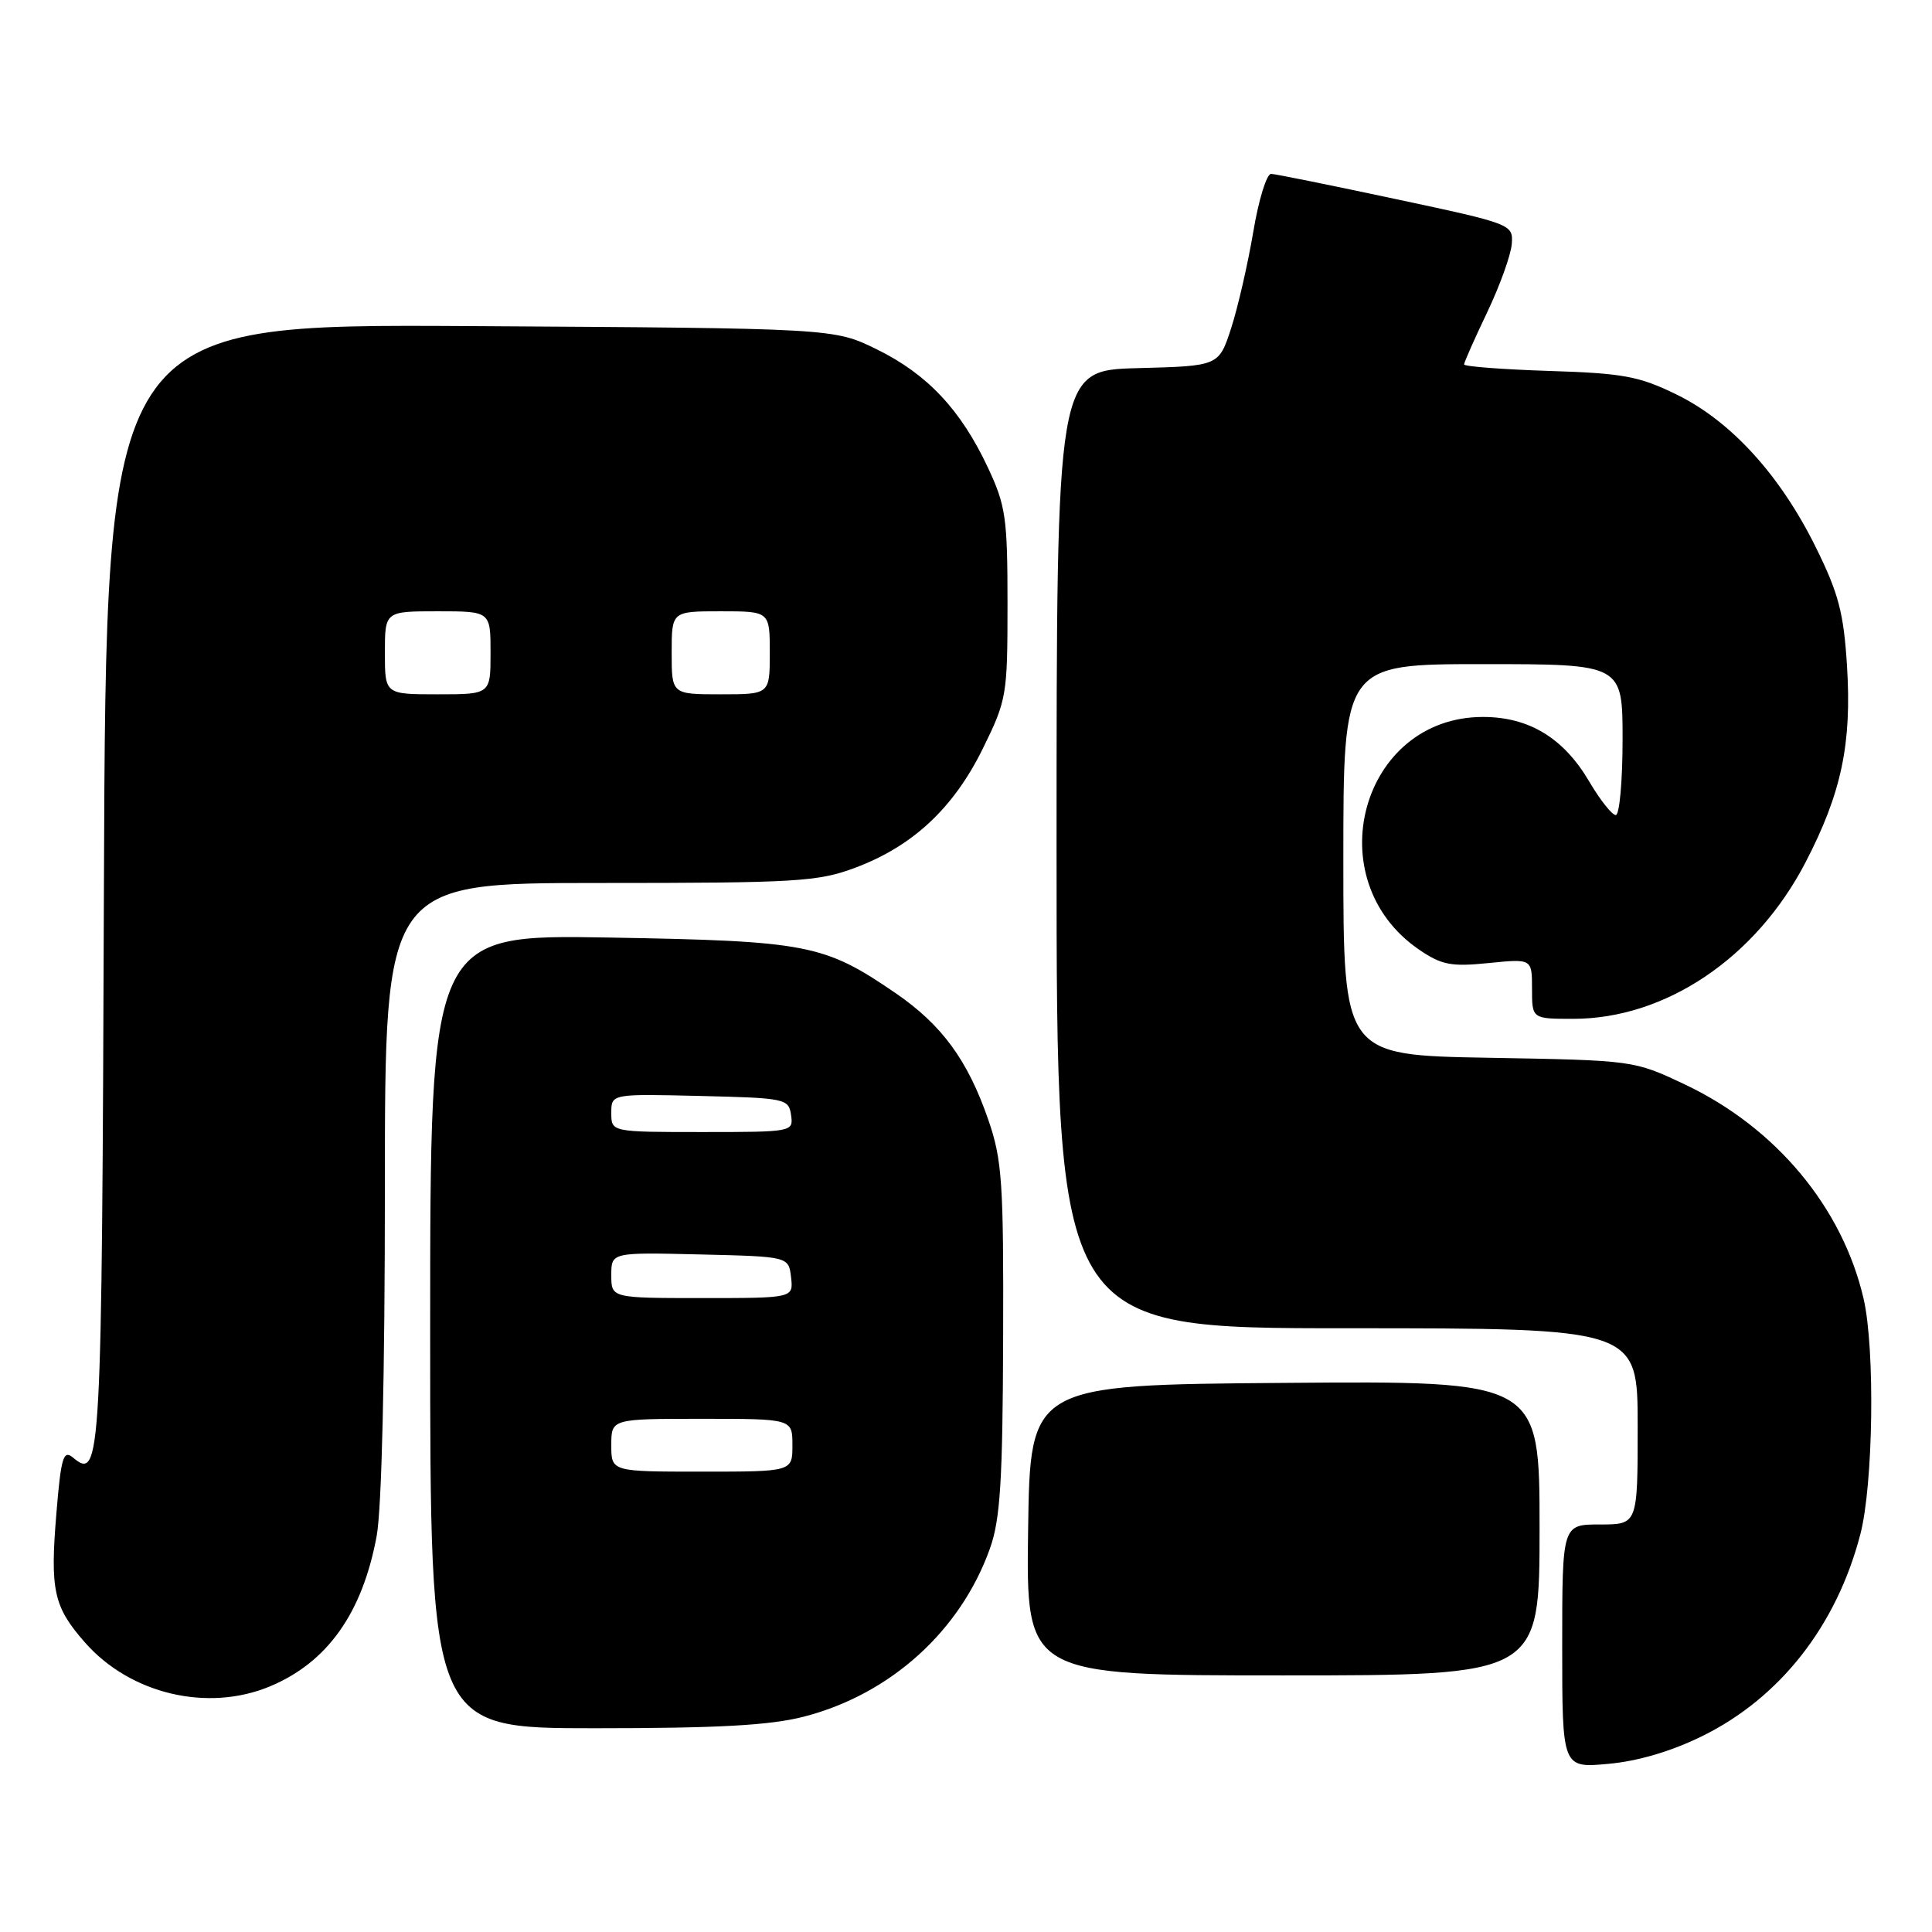 <?xml version="1.0" encoding="UTF-8" standalone="no"?>
<!DOCTYPE svg PUBLIC "-//W3C//DTD SVG 1.1//EN" "http://www.w3.org/Graphics/SVG/1.1/DTD/svg11.dtd" >
<svg xmlns="http://www.w3.org/2000/svg" xmlns:xlink="http://www.w3.org/1999/xlink" version="1.1" viewBox="0 0 256 256">
 <g >
 <path fill="currentColor"
d=" M 225.54 230.05 C 235.87 224.97 243.35 215.42 246.50 203.32 C 248.22 196.73 248.47 178.76 246.94 172.11 C 244.15 160.01 235.32 149.41 223.26 143.70 C 216.50 140.50 216.50 140.50 197.25 140.16 C 178.00 139.82 178.00 139.82 178.00 113.91 C 178.00 88.00 178.00 88.00 196.50 88.00 C 215.00 88.00 215.00 88.00 215.00 98.00 C 215.00 103.50 214.59 108.00 214.10 108.00 C 213.60 108.00 212.03 106.01 210.60 103.59 C 207.21 97.80 202.61 95.00 196.50 95.00 C 180.35 95.00 174.45 116.56 188.05 125.84 C 191.03 127.87 192.29 128.11 197.25 127.61 C 203.00 127.03 203.00 127.03 203.00 131.02 C 203.00 135.00 203.00 135.00 208.46 135.00 C 220.69 135.00 232.67 126.93 239.24 114.27 C 244.00 105.11 245.38 98.56 244.74 88.27 C 244.30 81.20 243.62 78.61 240.60 72.51 C 235.89 62.97 229.38 55.82 222.20 52.30 C 217.20 49.85 215.12 49.46 205.25 49.15 C 199.06 48.95 194.00 48.56 194.00 48.29 C 194.00 48.01 195.38 44.90 197.07 41.36 C 198.75 37.83 200.21 33.76 200.32 32.32 C 200.50 29.73 200.34 29.66 185.00 26.39 C 176.47 24.57 169.02 23.06 168.43 23.04 C 167.84 23.02 166.77 26.49 166.06 30.75 C 165.34 35.01 164.02 40.75 163.13 43.50 C 161.50 48.50 161.50 48.50 150.75 48.78 C 140.00 49.07 140.00 49.07 140.00 112.53 C 140.00 176.00 140.00 176.00 178.50 176.00 C 217.00 176.00 217.00 176.00 217.00 189.00 C 217.00 202.00 217.00 202.00 212.00 202.00 C 207.00 202.00 207.00 202.00 207.00 218.14 C 207.00 234.28 207.00 234.28 213.11 233.72 C 217.02 233.37 221.48 232.05 225.54 230.05 Z  M 106.54 227.46 C 117.99 224.50 127.28 216.10 131.17 205.19 C 132.54 201.35 132.86 196.32 132.92 177.41 C 132.99 156.69 132.79 153.71 130.97 148.42 C 128.24 140.49 124.81 135.80 118.65 131.58 C 109.19 125.11 107.04 124.69 80.75 124.23 C 57.00 123.82 57.00 123.82 57.00 176.41 C 57.00 229.00 57.00 229.00 78.79 229.00 C 95.17 229.00 102.06 228.62 106.54 227.46 Z  M 35.78 223.45 C 43.39 220.27 48.02 213.74 49.91 203.53 C 50.58 199.90 51.00 182.16 51.00 157.32 C 51.00 117.00 51.00 117.00 79.46 117.00 C 105.51 117.00 108.38 116.83 113.29 114.99 C 120.93 112.14 126.33 107.10 130.21 99.23 C 133.40 92.75 133.50 92.17 133.50 80.02 C 133.50 68.62 133.27 67.00 130.90 61.95 C 127.31 54.30 122.87 49.57 116.18 46.29 C 110.50 43.50 110.50 43.50 62.27 43.21 C 14.05 42.93 14.05 42.93 13.77 117.41 C 13.49 194.42 13.39 196.23 9.64 193.11 C 8.40 192.09 8.08 193.15 7.48 200.43 C 6.62 210.73 7.09 212.90 11.26 217.64 C 17.26 224.47 27.51 226.90 35.78 223.45 Z  M 204.00 202.49 C 204.00 182.97 204.00 182.97 170.25 183.24 C 136.50 183.50 136.50 183.50 136.23 202.75 C 135.96 222.00 135.96 222.00 169.98 222.00 C 204.00 222.00 204.00 222.00 204.00 202.49 Z  M 81.00 191.50 C 81.00 188.00 81.00 188.00 93.00 188.00 C 105.00 188.00 105.00 188.00 105.00 191.50 C 105.00 195.00 105.00 195.00 93.00 195.00 C 81.00 195.00 81.00 195.00 81.00 191.50 Z  M 81.00 168.97 C 81.00 165.94 81.00 165.94 92.75 166.22 C 104.50 166.50 104.50 166.50 104.82 169.25 C 105.13 172.00 105.13 172.00 93.07 172.00 C 81.00 172.00 81.00 172.00 81.00 168.97 Z  M 81.00 147.47 C 81.00 144.94 81.00 144.94 92.75 145.22 C 104.08 145.49 104.51 145.58 104.82 147.75 C 105.14 149.98 105.01 150.00 93.07 150.00 C 81.00 150.00 81.00 150.00 81.00 147.47 Z  M 51.00 86.50 C 51.00 81.00 51.00 81.00 58.00 81.00 C 65.00 81.00 65.00 81.00 65.00 86.50 C 65.00 92.00 65.00 92.00 58.00 92.00 C 51.00 92.00 51.00 92.00 51.00 86.50 Z  M 89.00 86.50 C 89.00 81.00 89.00 81.00 95.50 81.00 C 102.00 81.00 102.00 81.00 102.00 86.50 C 102.00 92.00 102.00 92.00 95.50 92.00 C 89.00 92.00 89.00 92.00 89.00 86.50 Z "/>
</g>
</svg>